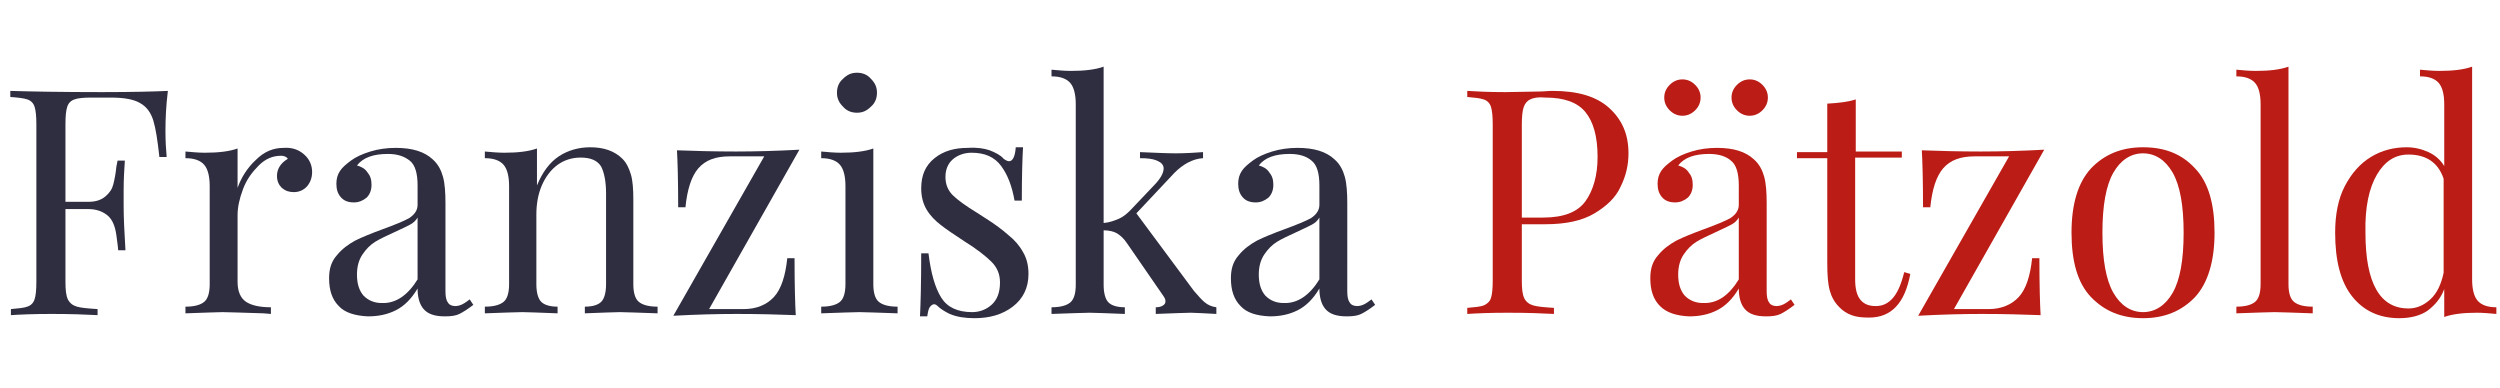 <?xml version="1.0" encoding="utf-8"?>
<!-- Generator: Adobe Illustrator 27.7.0, SVG Export Plug-In . SVG Version: 6.00 Build 0)  -->
<svg version="1.1" id="Ebene_1" xmlns="http://www.w3.org/2000/svg" xmlns:xlink="http://www.w3.org/1999/xlink" x="0px" y="0px"
	 viewBox="0 0 412.5 64" style="enable-background:new 0 0 412.5 64;" xml:space="preserve">
<style type="text/css">
	.st0{display:none;}
	.st1{display:inline;}
	.st2{fill:#2F2F41;}
	.st3{fill:#E5261F;}
	.st4{fill:#2F2E41;}
	.st5{fill:#BB1C16;}
</style>
<g id="Page-1" class="st0">
	<g id="logo" transform="translate(2, 0)" class="st1">
		<path id="Jekyll" class="st2" d="M48.3,61c3.7,0,6.6-0.8,8.7-2.3c2.1-1.5,3.5-3.4,4.2-5.6c0.3-1.1,0.5-2.4,0.6-3.8
			c0.1-1.4,0.2-2.9,0.2-4.4l0,0V23.1c0-1.2,0.1-2.1,0.3-2.6c0.2-0.6,0.5-0.9,1.1-1.2s1.3-0.3,2.3-0.4l0,0v-1c-0.9,0-2,0.1-3.4,0.1
			s-2.8,0-4.2,0s-2.8,0-4.1,0S51.5,18,50.7,18l0,0v1c1,0,1.8,0.2,2.3,0.4s0.9,0.6,1,1.2c0.2,0.6,0.3,1.4,0.3,2.6l0,0v26.3
			c0,2.7-0.2,4.8-0.7,6.3c-0.5,1.5-1.2,2.6-2.1,3.2s-2,1-3.3,1.1l0,0V61z M79.7,52.7c1.8,0,3.3-0.4,4.6-1.1s2.3-1.7,3.2-2.8
			s1.4-2.3,1.8-3.6l0,0l-0.9-0.3c-1,1.6-2.1,2.6-3.2,3.1c-1.1,0.5-2.2,0.7-3.1,0.7c-1,0-2-0.3-2.9-0.9s-1.8-1.6-2.4-3
			s-0.9-3.2-0.9-5.4c0-0.4,0-0.9,0-1.3c0-0.4,0-0.8,0.1-1.2l0,0.2h13.5c0-3.6-0.7-6.3-2.2-8L87,29c-1.6-1.7-3.8-2.5-6.6-2.5
			c-2.3,0-4.3,0.5-6.1,1.5c-1.8,1-3.2,2.5-4.2,4.4c-1,2-1.5,4.5-1.5,7.4c0,2.9,0.5,5.3,1.4,7.2s2.2,3.3,3.9,4.2
			C75.6,52.2,77.5,52.7,79.7,52.7z M75.8,36.2c0.2-3,0.6-5.2,1.4-6.6c0.8-1.4,1.7-2.1,2.9-2.1c0.8,0,1.4,0.4,1.9,1.2
			c0.5,0.8,0.8,1.9,1.1,3.2s0.3,2.8,0.3,4.3l0,0L75.8,36.2L75.8,36.2z M119.1,52v-1c-0.5-0.2-1-0.5-1.4-1c-0.4-0.4-0.8-1-1.1-1.5
			l0,0L108.5,35l3.1-3.2c0.9-0.9,1.8-1.6,2.7-2.2l0.4-0.2c1-0.6,2-1.1,3-1.2l0,0v-1c-0.4,0-0.9,0.1-1.5,0.1c-0.6,0-1.3,0-2,0
			c-0.7,0-1.4,0-2,0c-0.7,0-1.6,0-2.7,0c-1.1,0-2-0.1-2.9-0.1l0,0v1c1.1,0,2,0.3,2.7,0.8c0.7,0.5,1,1.1,1,1.9c0,0.8-0.5,1.7-1.6,2.7
			l0,0l-3.6,3.6c-0.4,0.4-0.9,0.8-1.4,0.9s-1.1,0.3-1.8,0.3l0.2,0l0-23.9c-0.8,0.2-1.7,0.3-2.7,0.4l-0.6,0.1
			c-1.2,0.1-2.4,0.2-3.7,0.2c-1,0-2,0-3-0.1l0,0v1c1.2,0,2,0.3,2.4,1c0.4,0.7,0.6,1.8,0.6,3.2l0,0v27.4c0,1.3-0.2,2.3-0.7,2.7
			C93.9,50.8,93.1,51,92,51l0,0v1c0.6,0,1.6-0.1,2.9-0.1s2.5-0.1,3.8-0.1c1.2,0,2.4,0,3.6,0.1s2.1,0.1,2.7,0.1l0,0v-1
			c-1.1,0-1.8-0.2-2.2-0.7s-0.6-1.4-0.6-2.7l0,0l0-8.2l0,0c0.4,0,0.8,0.1,1,0.2l0.2,0.1c0.4,0.2,0.7,0.6,1.1,1.2l0,0l4.8,8.6
			c0.3,0.5,0.3,0.9,0.1,1.2c-0.2,0.3-0.7,0.5-1.3,0.5l0,0v1c0.6,0,1.5-0.1,2.6-0.1s2.4-0.1,3.6-0.1c1,0,1.9,0,2.9,0.1
			S118.6,52,119.1,52L119.1,52z M125.6,61c0.9,0,1.7-0.1,2.4-0.3c0.7-0.2,1.3-0.5,1.7-0.9c0.8-0.6,1.5-1.8,2.1-3.4l0,0l1.8-5.1
			l6.8-19c0.5-1.4,1-2.4,1.6-3c0.5-0.6,1.1-1,1.7-1.1l0,0v-1c-0.4,0-1,0.1-1.7,0.1c-0.7,0-1.4,0-2,0s-1.4,0-2.3,0
			c-0.9,0-1.7-0.1-2.4-0.1l0,0v1c1.5,0.1,2.6,0.8,3.2,2c0.6,1.2,0.5,3.1-0.4,5.7l0,0l-3.3,9.2L129,30.9c-0.4-0.8-0.5-1.4-0.3-1.8
			l0-0.1c0.2-0.4,0.6-0.6,1.2-0.7c0.6-0.1,1.2-0.1,1.8-0.1l0,0v-1c-1,0.1-2,0.1-3.1,0.2c-1.1,0.1-2.3,0.1-3.6,0.1
			c-1.1,0-2.2,0-3.3-0.1s-2.2-0.1-3.3-0.2l0,0v1c0.4,0,0.8,0.1,1.4,0.4c0.5,0.3,1.1,1,1.6,2.3l0,0L131.6,54l-0.8,2.3
			c-0.4,1.2-1,2.1-1.7,2.7l-0.2,0.1c-0.7,0.6-1.6,0.9-2.5,0.9l0,0H126c-0.2,0-0.4,0-0.6,0c0.8-0.3,1.4-0.7,1.8-1.3
			c0.4-0.6,0.6-1.2,0.6-1.8c0-1-0.3-1.7-1-2.3s-1.5-0.8-2.6-0.8c-1.2,0-2.1,0.3-2.8,0.9c-0.7,0.6-1.1,1.4-1.1,2.4
			c0,0.9,0.3,1.6,0.8,2.2c0.5,0.6,1.2,1,2,1.2C124,60.9,124.8,61,125.6,61z M158.1,52v-1c-1.1,0-1.9-0.2-2.4-0.7
			c-0.5-0.5-0.7-1.4-0.7-2.7l0,0V14.4c-1,0.2-2.1,0.4-3.3,0.5c-1.2,0.1-2.4,0.2-3.7,0.2c-1,0-2,0-3-0.1l0,0v1c1.2,0,2,0.3,2.4,1
			c0.4,0.7,0.6,1.8,0.6,3.2l0,0v27.4c0,1.3-0.2,2.3-0.7,2.7c-0.5,0.5-1.3,0.7-2.4,0.7l0,0v1c0.6,0,1.6-0.1,2.9-0.1
			c1.3,0,2.5-0.1,3.8-0.1c1.2,0,2.5,0,3.7,0.1C156.6,51.9,157.5,52,158.1,52L158.1,52z M173,52v-1c-1.1,0-1.9-0.2-2.4-0.7
			s-0.7-1.4-0.7-2.7l0,0V14.4c-1,0.2-2.1,0.4-3.3,0.5c-1.2,0.1-2.4,0.2-3.7,0.2c-1,0-2,0-3-0.1l0,0v1c1.2,0,2,0.3,2.4,1
			c0.4,0.7,0.6,1.8,0.6,3.2l0,0v27.4c0,1.3-0.2,2.3-0.7,2.7S161.1,51,160,51l0,0v1c0.6,0,1.6-0.1,2.9-0.1c1.3,0,2.5-0.1,3.8-0.1
			s2.5,0,3.7,0.1S172.4,52,173,52L173,52z"/>
		<path id="Serif" class="st3" d="M190.5,52.7c2.1,0,4.1-0.3,5.9-1c1.8-0.7,3.2-1.7,4.3-3.1c1.1-1.4,1.7-3.1,1.7-5.2
			c0-1.7-0.4-3.2-1.1-4.5c-0.7-1.2-1.7-2.4-2.9-3.4s-2.6-2-4.1-3c-1.8-1.2-3.3-2.3-4.5-3.1s-2.2-1.8-2.8-2.7c-0.6-0.9-1-2-1-3.3
			c0-1.5,0.5-2.7,1.5-3.6s2.3-1.3,3.8-1.3c1.7,0,3.1,0.5,4.3,1.5s2.1,2.3,2.7,3.9s1,3.2,1.2,4.8l0,0h1.1c0-2.2,0-4,0-5.4
			c0-1.4,0-2.5,0.1-3.3c0-0.8,0.1-1.6,0.1-2.2l0,0h-1.1c-0.2,1.4-0.5,2.1-1.1,2.1c-0.2,0-0.5-0.1-0.7-0.2c-0.2-0.1-0.6-0.3-0.9-0.5
			c-0.7-0.4-1.6-0.9-2.6-1.3c-1-0.4-2.5-0.6-4.4-0.6c-1.9,0-3.6,0.3-5.3,0.9c-1.6,0.6-3,1.6-4,2.9s-1.5,3-1.5,5
			c0,1.8,0.4,3.3,1.2,4.6c0.8,1.3,1.8,2.4,3.1,3.4s2.7,2,4.2,3c2.1,1.4,3.8,2.7,5.2,4c1.3,1.3,2,2.9,2,4.9c0,1.8-0.6,3.1-1.7,4
			c-1.2,0.9-2.6,1.3-4.2,1.3c-2,0-3.7-0.6-4.9-1.7s-2.1-2.6-2.7-4.4c-0.6-1.8-1-3.8-1.1-5.9l0,0h-1.1c0,2.5,0,4.6,0,6.3
			c0,1.6,0,3,0,4c0,1-0.1,1.9-0.1,2.7l0,0h1.1c0.2-1.4,0.5-2.1,1.1-2.1c0.4,0,0.9,0.2,1.6,0.7c0.8,0.4,1.8,0.8,3,1.2
			C186.9,52.5,188.5,52.7,190.5,52.7z M217.2,52.7c1.8,0,3.3-0.4,4.6-1.1s2.3-1.7,3.2-2.8s1.4-2.3,1.8-3.6l0,0l-0.9-0.3
			c-1,1.6-2.1,2.6-3.2,3.1s-2.2,0.7-3.1,0.7c-1,0-2-0.3-2.9-0.9c-1-0.6-1.8-1.6-2.4-3c-0.6-1.4-0.9-3.2-0.9-5.4c0-0.4,0-0.9,0-1.3
			c0-0.4,0-0.8,0.1-1.2l0,0.2h13.5c0-3.6-0.7-6.3-2.2-8l-0.2-0.2c-1.6-1.7-3.8-2.5-6.6-2.5c-2.3,0-4.3,0.5-6.1,1.5s-3.2,2.5-4.2,4.4
			c-1,2-1.5,4.5-1.5,7.4c0,2.9,0.5,5.3,1.4,7.2s2.2,3.3,3.9,4.2C213.1,52.2,215.1,52.7,217.2,52.7z M213.4,36.2
			c0.2-3,0.6-5.2,1.4-6.6c0.8-1.4,1.7-2.1,2.9-2.1c0.8,0,1.4,0.4,1.9,1.2c0.5,0.8,0.8,1.9,1.1,3.2s0.3,2.8,0.3,4.3l0,0L213.4,36.2
			L213.4,36.2z M244.2,52v-1c-1.5,0-2.6-0.3-3.4-0.8c-0.8-0.5-1.1-1.6-1.1-3.1l0,0V34.3c0-0.9,0.2-1.7,0.6-2.6s0.9-1.7,1.6-2.3
			c0.7-0.7,1.4-1,2.2-1.2c0.4-0.2,0.9-0.2,1.3,0c-0.6,0.4-1.1,0.9-1.5,1.5c-0.4,0.6-0.6,1.3-0.6,2.2c0,0.9,0.3,1.7,0.9,2.2
			c0.6,0.6,1.5,0.8,2.6,0.8s2-0.4,2.7-1.1c0.7-0.8,1-1.7,1-2.9c0-0.7-0.2-1.4-0.5-2.1s-0.8-1.2-1.4-1.7s-1.5-0.6-2.5-0.6
			c-1,0-2,0.2-2.8,0.6s-1.6,1-2.2,1.7s-1.2,1.5-1.5,2.4l0,0v-4.5c-1,0.2-2.1,0.4-3.2,0.5s-2.4,0.2-3.8,0.2c-1,0-2,0-3-0.1l0,0v1
			c1.2,0,2,0.3,2.4,1c0.4,0.7,0.6,1.8,0.6,3.2l0,0v15.1c0,1.3-0.2,2.3-0.7,2.7c-0.5,0.5-1.3,0.7-2.4,0.7l0,0v1c0.7,0,1.7-0.1,3-0.1
			c1.3,0,2.6-0.1,3.9-0.1c1.5,0,3,0,4.4,0.1C242.4,51.9,243.5,52,244.2,52L244.2,52z M258.4,22.2c1.3,0,2.4-0.3,3.2-1
			c0.8-0.7,1.2-1.6,1.2-2.7s-0.4-2.1-1.2-2.7c-0.8-0.7-1.8-1-3.2-1s-2.4,0.3-3.2,1s-1.2,1.6-1.2,2.7s0.4,2.1,1.2,2.7
			S257,22.2,258.4,22.2z M265.2,52v-1c-1.1,0-1.9-0.2-2.4-0.7s-0.7-1.4-0.7-2.7l0,0V26.7c-1,0.2-2.1,0.4-3.2,0.5s-2.4,0.2-3.8,0.2
			c-1,0-2,0-3-0.1l0,0v1c1.2,0,2,0.3,2.4,1c0.4,0.7,0.6,1.8,0.6,3.2l0,0v15.1c0,1.3-0.2,2.3-0.7,2.7c-0.5,0.5-1.3,0.7-2.4,0.7l0,0v1
			c0.6,0,1.6-0.1,2.9-0.1c1.3,0,2.5-0.1,3.8-0.1c1.2,0,2.5,0,3.7,0.1C263.7,51.9,264.6,52,265.2,52L265.2,52z M281.8,52v-1
			c-1.4,0-2.5-0.3-3.3-0.8c-0.8-0.5-1.2-1.6-1.2-3.1l0,0V28.2h5.1v-1h-5.1v-4.4c0-1.9,0.1-3.3,0.2-4.2c0.1-0.9,0.4-1.6,0.7-2.1
			c0.3-0.4,0.6-0.7,1-0.9c0.4-0.2,0.9-0.3,1.6-0.3c0.5,0,0.9,0.1,1.2,0.2c0.3,0.1,0.5,0.3,0.6,0.5c-0.9,0.3-1.6,0.7-2.1,1.3
			s-0.7,1.4-0.7,2.2c0,1.1,0.3,1.9,1,2.5c0.7,0.6,1.6,0.9,2.6,0.9c1,0,1.8-0.3,2.5-1c0.6-0.7,0.9-1.4,0.9-2.3c0-0.8-0.2-1.5-0.5-2.1
			c-0.3-0.6-0.7-1.1-1.2-1.5c-0.6-0.5-1.4-0.9-2.2-1.2s-1.8-0.4-2.9-0.4c-1.3,0-2.6,0.2-3.8,0.7s-2.1,1-2.8,1.7
			c-1.1,1.1-1.9,2.4-2.4,3.9c-0.4,1.5-0.7,3.7-0.7,6.5l0,0h-3.3v1h3.3v19.3c0,1.3-0.2,2.3-0.7,2.7s-1.3,0.7-2.4,0.7l0,0v1
			c0.6,0,1.5-0.1,2.7-0.1s2.4-0.1,3.6-0.1c1.7,0,3.2,0,4.8,0.1S280.9,52,281.8,52L281.8,52z"/>
	</g>
</g>
<g>
	<g>
		<path class="st4" d="M27.3,21.6c0,1.7,0.1,3.2,0.2,4.3h-1.2c-0.3-2.7-0.6-4.7-1-6c-0.4-1.3-1.1-2.3-2.2-2.9
			c-1-0.6-2.6-0.9-4.8-0.9H15c-1.2,0-2.2,0.1-2.7,0.3c-0.6,0.2-1,0.6-1.2,1.2c-0.2,0.6-0.3,1.5-0.3,2.9v12.8h3.8
			c1.2,0,2.1-0.3,2.8-0.9c0.7-0.6,1.1-1.2,1.3-2c0.2-0.8,0.4-1.8,0.5-2.9l0.2-1h1.2c-0.1,1.5-0.2,3.1-0.2,4.9v2.5
			c0,1.8,0.1,4.2,0.3,7.4h-1.2c0-0.2-0.1-1.1-0.3-2.5c-0.2-1.4-0.6-2.5-1.4-3.2c-0.8-0.7-1.9-1.1-3.2-1.1h-3.8v12
			c0,1.3,0.1,2.3,0.4,2.9c0.3,0.6,0.8,1,1.5,1.2c0.7,0.2,1.8,0.3,3.4,0.4v1c-1.8-0.1-4.4-0.2-7.6-0.2c-3,0-5.2,0.1-6.7,0.2v-1
			c1.2-0.1,2.2-0.2,2.7-0.4c0.6-0.2,1-0.6,1.2-1.2s0.3-1.5,0.3-2.9V20.5c0-1.3-0.1-2.3-0.3-2.9c-0.2-0.6-0.6-1-1.2-1.2
			C3.9,16.2,3,16.1,1.7,16v-1c3.4,0.1,8.4,0.2,15.1,0.2c5.1,0,8.7-0.1,10.9-0.2C27.4,17.4,27.3,19.6,27.3,21.6z"/>
		<path class="st4" d="M50.2,25.5c0.9,0.8,1.3,1.8,1.3,2.9c0,0.9-0.3,1.7-0.8,2.3c-0.5,0.6-1.3,1-2.2,1c-0.8,0-1.4-0.2-2-0.7
			c-0.5-0.5-0.8-1.1-0.8-2c0-1.1,0.6-2.1,1.8-2.8c-0.2-0.3-0.6-0.5-1.1-0.5c-1.4,0-2.6,0.5-3.7,1.6c-1.1,1.1-2,2.3-2.6,3.9
			s-0.9,3-0.9,4.3v11c0,1.6,0.5,2.7,1.4,3.3c0.9,0.6,2.3,0.9,4.1,0.9v1.1l-1.2-0.1c-3.5-0.1-5.8-0.2-6.8-0.2c-0.9,0-2.9,0.1-6.1,0.2
			v-1.1c1.5,0,2.5-0.3,3.1-0.8c0.6-0.5,0.9-1.5,0.9-2.9V30.7c0-1.6-0.3-2.8-0.9-3.5c-0.6-0.7-1.6-1.1-3.1-1.1V25
			c1.1,0.1,2.2,0.2,3.2,0.2c2.2,0,4-0.2,5.4-0.7v6.5c0.6-1.7,1.6-3.3,3-4.6c1.4-1.4,2.9-2,4.6-2C48.2,24.3,49.3,24.7,50.2,25.5z"/>
		<path class="st4" d="M55.9,50.5c-1.1-1.1-1.6-2.6-1.6-4.6c0-1.6,0.4-2.8,1.3-3.8c0.8-1,1.9-1.8,3-2.4c1.2-0.6,2.7-1.2,4.6-1.9
			c1.9-0.7,3.4-1.3,4.3-1.8c0.9-0.6,1.4-1.3,1.4-2.2v-3.2c0-2-0.4-3.4-1.3-4.1c-0.9-0.7-2-1.1-3.6-1.1c-2.4,0-4.1,0.6-5.1,1.9
			c0.7,0.2,1.3,0.5,1.7,1.1c0.5,0.6,0.7,1.2,0.7,2.1c0,0.9-0.3,1.6-0.8,2.1c-0.6,0.5-1.3,0.8-2.1,0.8c-1,0-1.7-0.3-2.2-0.9
			c-0.5-0.6-0.7-1.3-0.7-2.2c0-0.8,0.2-1.5,0.6-2.1c0.4-0.6,1-1.1,1.8-1.7c0.8-0.6,1.9-1.1,3.2-1.5c1.3-0.4,2.7-0.6,4.2-0.6
			c2.7,0,4.7,0.6,6.1,1.9c0.9,0.8,1.4,1.8,1.7,2.9c0.3,1.1,0.4,2.6,0.4,4.4V48c0,0.9,0.1,1.5,0.4,1.9c0.2,0.4,0.7,0.6,1.2,0.6
			c0.4,0,0.8-0.1,1.2-0.3c0.4-0.2,0.8-0.5,1.2-0.8l0.6,0.9c-0.9,0.7-1.7,1.2-2.3,1.5c-0.6,0.3-1.4,0.4-2.4,0.4
			c-1.7,0-2.8-0.4-3.5-1.2c-0.7-0.8-1-2-1-3.4c-1,1.7-2.2,2.9-3.6,3.6c-1.4,0.7-2.9,1-4.6,1C58.6,52.1,56.9,51.6,55.9,50.5z
			 M68.9,46.1V35.9c-0.3,0.5-0.7,0.9-1.3,1.2c-0.6,0.3-1.4,0.7-2.5,1.2c-1.3,0.6-2.4,1.1-3.2,1.6c-0.8,0.5-1.5,1.2-2.1,2.1
			c-0.6,0.9-0.9,2-0.9,3.3c0,1.6,0.4,2.7,1.1,3.5c0.8,0.8,1.8,1.2,3,1.2C65.3,50.1,67.3,48.7,68.9,46.1z"/>
		<path class="st4" d="M102.7,26.2c0.7,0.7,1.1,1.6,1.4,2.6c0.3,1,0.4,2.4,0.4,4.2v13.9c0,1.4,0.3,2.4,0.9,2.9
			c0.6,0.5,1.6,0.8,3.1,0.8v1.1c-3.2-0.1-5.3-0.2-6.2-0.2c-1,0-2.9,0.1-5.8,0.2v-1.1c1.3,0,2.2-0.3,2.7-0.8c0.5-0.5,0.8-1.5,0.8-2.9
			v-15c0-1.9-0.3-3.4-0.8-4.4c-0.6-1-1.7-1.5-3.4-1.5c-1.4,0-2.7,0.4-3.8,1.2c-1.1,0.8-2,2-2.6,3.4c-0.6,1.4-0.9,3-0.9,4.8v11.5
			c0,1.4,0.3,2.4,0.8,2.9c0.5,0.5,1.4,0.8,2.7,0.8v1.1c-2.9-0.1-4.9-0.2-5.8-0.2c-1,0-3.1,0.1-6.2,0.2v-1.1c1.5,0,2.5-0.3,3.1-0.8
			c0.6-0.5,0.9-1.5,0.9-2.9V30.7c0-1.6-0.3-2.8-0.9-3.5c-0.6-0.7-1.6-1.1-3.1-1.1V25c1.1,0.1,2.2,0.2,3.2,0.2c2.2,0,4-0.2,5.4-0.7
			v6.1c0.9-2.2,2.1-3.8,3.6-4.8c1.5-1,3.3-1.5,5.2-1.5C99.6,24.3,101.4,24.9,102.7,26.2z"/>
		<path class="st4" d="M117,51h5.7c2.1,0,3.8-0.7,5-2c1.2-1.3,1.9-3.5,2.2-6.4h1.2c0,4.5,0.1,7.7,0.2,9.4c-2.7-0.1-6-0.2-9.7-0.2
			c-3.3,0-6.8,0.1-10.5,0.3l15-26.3h-5.7c-2.3,0-4,0.6-5.2,2c-1.1,1.3-1.8,3.4-2.1,6.4h-1.2c0-4.5-0.1-7.7-0.2-9.4
			c2.7,0.1,6,0.2,9.7,0.2c3.3,0,6.8-0.1,10.5-0.3L117,51z"/>
		<path class="st4" d="M144.1,46.9c0,1.4,0.3,2.4,0.9,2.9c0.6,0.5,1.6,0.8,3.1,0.8v1.1c-3.2-0.1-5.3-0.2-6.3-0.2
			c-1,0-3.1,0.1-6.3,0.2v-1.1c1.5,0,2.5-0.3,3.1-0.8c0.6-0.5,0.9-1.5,0.9-2.9V30.7c0-1.6-0.3-2.8-0.9-3.5c-0.6-0.7-1.6-1.1-3.1-1.1
			V25c1.1,0.1,2.2,0.2,3.2,0.2c2.2,0,4-0.2,5.4-0.7V46.9z M143.7,13c0.7,0.7,1,1.4,1,2.3c0,0.9-0.3,1.7-1,2.3c-0.7,0.7-1.4,1-2.3,1
			s-1.7-0.3-2.3-1c-0.7-0.7-1-1.4-1-2.3c0-0.9,0.3-1.7,1-2.3c0.7-0.7,1.4-1,2.3-1S143.1,12.3,143.7,13z"/>
		<path class="st4" d="M163.3,24.8c1,0.4,1.8,0.8,2.3,1.4c0.4,0.3,0.7,0.4,0.9,0.4c0.6,0,1-0.8,1.1-2.3h1.2
			c-0.1,1.7-0.2,4.6-0.2,8.8h-1.2c-0.4-2.3-1.1-4.2-2.2-5.7c-1.1-1.5-2.7-2.2-4.9-2.2c-1.2,0-2.3,0.4-3.1,1.1
			c-0.8,0.7-1.2,1.7-1.2,2.9c0,1.2,0.4,2.2,1.2,3c0.8,0.8,2.2,1.8,4,2.9c0.3,0.2,0.8,0.5,1.4,0.9c1.6,1,2.9,2,3.8,2.8
			c1,0.8,1.8,1.7,2.4,2.8c0.6,1,0.9,2.2,0.9,3.6c0,2.3-0.9,4.1-2.6,5.4c-1.7,1.3-3.8,1.9-6.3,1.9c-1.6,0-2.9-0.2-4.1-0.7
			c-0.8-0.4-1.5-0.8-2.1-1.4c-0.1-0.1-0.3-0.2-0.5-0.2c-0.2,0-0.5,0.2-0.7,0.5c-0.2,0.3-0.3,0.8-0.4,1.5h-1.2
			c0.1-2,0.2-5.4,0.2-10.4h1.2c0.4,3.3,1.1,5.7,2.1,7.3c1,1.6,2.7,2.4,5.1,2.4c1.2,0,2.3-0.4,3.2-1.2c0.9-0.8,1.4-2,1.4-3.7
			c0-1.4-0.5-2.5-1.4-3.4c-0.9-0.9-2.4-2.1-4.5-3.4c-1.7-1.1-3-2-3.9-2.7c-0.9-0.7-1.7-1.5-2.3-2.5c-0.6-1-0.9-2.2-0.9-3.5
			c0-2.2,0.7-3.8,2.2-5s3.3-1.7,5.5-1.7C161.3,24.3,162.4,24.5,163.3,24.8z"/>
		<path class="st4" d="M198.8,49.9c0.5,0.4,1.1,0.7,1.9,0.8v1.1c-2.1-0.1-3.5-0.2-4.2-0.2c-0.9,0-2.9,0.1-5.8,0.2v-1.1
			c0.5,0,0.9-0.1,1.2-0.3c0.3-0.2,0.4-0.4,0.4-0.7c0-0.3-0.1-0.5-0.3-0.8l-6-8.7c-0.6-0.9-1.2-1.4-1.7-1.7c-0.5-0.3-1.3-0.5-2.2-0.5
			v9c0,1.4,0.3,2.4,0.8,2.9c0.5,0.5,1.4,0.8,2.7,0.8v1.1c-2.9-0.1-4.8-0.2-5.8-0.2c-1,0-3.1,0.1-6.3,0.2v-1.1c1.5,0,2.5-0.3,3.1-0.8
			c0.6-0.5,0.9-1.5,0.9-2.9V17.2c0-1.6-0.3-2.8-0.9-3.5c-0.6-0.7-1.6-1.1-3.1-1.1v-1.1c1.1,0.1,2.2,0.2,3.2,0.2c2.2,0,4-0.2,5.4-0.7
			v25.8c1-0.1,1.8-0.4,2.5-0.7c0.7-0.3,1.3-0.8,1.9-1.4l3.8-4c1.1-1.1,1.7-2.1,1.7-2.9c0-0.6-0.4-1-1.1-1.3
			c-0.7-0.3-1.6-0.4-2.8-0.4v-1c2.4,0.1,4.4,0.2,5.9,0.2c1.6,0,3.1-0.1,4.5-0.2v1c-1.7,0.1-3.3,1-4.7,2.4l-6.3,6.7L197,48
			C197.7,48.8,198.3,49.5,198.8,49.9z"/>
		<path class="st4" d="M204.7,50.5c-1.1-1.1-1.6-2.6-1.6-4.6c0-1.6,0.4-2.8,1.3-3.8c0.8-1,1.9-1.8,3-2.4c1.2-0.6,2.7-1.2,4.6-1.9
			c1.9-0.7,3.4-1.3,4.3-1.8c0.9-0.6,1.4-1.3,1.4-2.2v-3.2c0-2-0.4-3.4-1.3-4.1c-0.8-0.7-2-1.1-3.6-1.1c-2.4,0-4.1,0.6-5.1,1.9
			c0.7,0.2,1.3,0.5,1.7,1.1c0.5,0.6,0.7,1.2,0.7,2.1c0,0.9-0.3,1.6-0.8,2.1c-0.6,0.5-1.3,0.8-2.1,0.8c-1,0-1.7-0.3-2.2-0.9
			c-0.5-0.6-0.7-1.3-0.7-2.2c0-0.8,0.2-1.5,0.6-2.1c0.4-0.6,1-1.1,1.8-1.7c0.8-0.6,1.9-1.1,3.2-1.5c1.3-0.4,2.7-0.6,4.2-0.6
			c2.7,0,4.7,0.6,6.1,1.9c0.9,0.8,1.4,1.8,1.7,2.9c0.3,1.1,0.4,2.6,0.4,4.4V48c0,0.9,0.1,1.5,0.4,1.9c0.2,0.4,0.7,0.6,1.2,0.6
			c0.4,0,0.8-0.1,1.2-0.3c0.4-0.2,0.8-0.5,1.2-0.8l0.6,0.9c-0.9,0.7-1.7,1.2-2.3,1.5c-0.6,0.3-1.4,0.4-2.4,0.4
			c-1.7,0-2.8-0.4-3.5-1.2c-0.7-0.8-1-2-1-3.4c-1,1.7-2.2,2.9-3.6,3.6c-1.4,0.7-2.9,1-4.6,1C207.3,52.1,205.7,51.6,204.7,50.5z
			 M217.7,46.1V35.9c-0.3,0.5-0.7,0.9-1.3,1.2c-0.6,0.3-1.4,0.7-2.5,1.2c-1.3,0.6-2.4,1.1-3.2,1.6c-0.8,0.5-1.5,1.2-2.1,2.1
			c-0.6,0.9-0.9,2-0.9,3.3c0,1.6,0.4,2.7,1.1,3.5c0.8,0.8,1.8,1.2,3,1.2C214.1,50.1,216.1,48.7,217.7,46.1z"/>
		<path class="st5" d="M251.1,36.9v9.4c0,1.3,0.1,2.3,0.4,2.9c0.3,0.6,0.8,1,1.5,1.2s1.8,0.3,3.4,0.4v1c-1.8-0.1-4.4-0.2-7.6-0.2
			c-3,0-5.2,0.1-6.7,0.2v-1c1.2-0.1,2.2-0.2,2.7-0.4s1-0.6,1.2-1.2s0.3-1.5,0.3-2.9V20.5c0-1.3-0.1-2.3-0.3-2.9
			c-0.2-0.6-0.6-1-1.2-1.2s-1.5-0.3-2.7-0.4v-1c1.5,0.1,3.6,0.2,6.3,0.2l5.6-0.1c0.7,0,1.4-0.1,2.2-0.1c4.1,0,7.2,0.9,9.3,2.8
			c2.1,1.9,3.2,4.3,3.2,7.5c0,1.9-0.4,3.7-1.3,5.5c-0.8,1.8-2.3,3.2-4.3,4.4c-2,1.2-4.7,1.8-8.1,1.8H251.1z M252.5,16.4
			c-0.5,0.2-0.9,0.7-1.1,1.3s-0.3,1.6-0.3,2.8v15.4h3.5c3.4,0,5.7-0.9,7-2.7c1.3-1.8,2-4.3,2-7.3c0-3.4-0.7-5.8-2-7.4
			c-1.3-1.6-3.5-2.4-6.6-2.4C253.9,16,253.1,16.1,252.5,16.4z"/>
		<path class="st5" d="M273.9,50.5c-1.1-1.1-1.6-2.6-1.6-4.6c0-1.6,0.4-2.8,1.3-3.8c0.8-1,1.9-1.8,3-2.4c1.2-0.6,2.7-1.2,4.6-1.9
			c1.9-0.7,3.4-1.3,4.3-1.8c0.9-0.6,1.4-1.3,1.4-2.2v-3.2c0-2-0.4-3.4-1.3-4.1c-0.8-0.7-2-1.1-3.6-1.1c-2.4,0-4.1,0.6-5.1,1.9
			c0.7,0.2,1.3,0.5,1.7,1.1c0.5,0.6,0.7,1.2,0.7,2.1c0,0.9-0.3,1.6-0.8,2.1c-0.6,0.5-1.3,0.8-2.1,0.8c-1,0-1.7-0.3-2.2-0.9
			c-0.5-0.6-0.7-1.3-0.7-2.2c0-0.8,0.2-1.5,0.6-2.1c0.4-0.6,1-1.1,1.8-1.7c0.8-0.6,1.9-1.1,3.2-1.5c1.3-0.4,2.7-0.6,4.2-0.6
			c2.7,0,4.7,0.6,6.1,1.9c0.9,0.8,1.4,1.8,1.7,2.9c0.3,1.1,0.4,2.6,0.4,4.4V48c0,0.9,0.1,1.5,0.4,1.9c0.2,0.4,0.7,0.6,1.2,0.6
			c0.4,0,0.8-0.1,1.2-0.3c0.4-0.2,0.8-0.5,1.2-0.8l0.6,0.9c-0.9,0.7-1.7,1.2-2.3,1.5c-0.6,0.3-1.4,0.4-2.4,0.4
			c-1.7,0-2.8-0.4-3.5-1.2c-0.7-0.8-1-2-1-3.4c-1,1.7-2.2,2.9-3.6,3.6c-1.4,0.7-2.9,1-4.6,1C276.6,52.1,275,51.6,273.9,50.5z
			 M279.7,14c0.6,0.6,0.9,1.3,0.9,2.1c0,0.8-0.3,1.5-0.9,2.1c-0.6,0.6-1.3,0.9-2.1,0.9c-0.8,0-1.5-0.3-2.1-0.9
			c-0.6-0.6-0.9-1.3-0.9-2.1c0-0.8,0.3-1.5,0.9-2.1c0.6-0.6,1.3-0.9,2.1-0.9C278.4,13.1,279.1,13.4,279.7,14z M286.9,46.1V35.9
			c-0.3,0.5-0.7,0.9-1.3,1.2c-0.6,0.3-1.4,0.7-2.5,1.2c-1.3,0.6-2.4,1.1-3.2,1.6c-0.8,0.5-1.5,1.2-2.1,2.1c-0.6,0.9-0.9,2-0.9,3.3
			c0,1.6,0.4,2.7,1.1,3.5c0.8,0.8,1.8,1.2,3,1.2C283.4,50.1,285.3,48.7,286.9,46.1z M290.8,14c0.6,0.6,0.9,1.3,0.9,2.1
			c0,0.8-0.3,1.5-0.9,2.1c-0.6,0.6-1.3,0.9-2.1,0.9c-0.8,0-1.5-0.3-2.1-0.9c-0.6-0.6-0.9-1.3-0.9-2.1c0-0.8,0.3-1.5,0.9-2.1
			c0.6-0.6,1.3-0.9,2.1-0.9C289.5,13.1,290.2,13.4,290.8,14z"/>
		<path class="st5" d="M306.1,25h7.7v1h-7.7v20.1c0,1.6,0.3,2.7,0.9,3.4c0.6,0.7,1.4,1,2.5,1c1.1,0,2-0.4,2.8-1.3s1.4-2.3,1.9-4.3
			l1,0.3c-0.9,4.8-3.1,7.2-6.8,7.2c-1.2,0-2.1-0.1-2.9-0.4c-0.8-0.3-1.4-0.7-2-1.3c-0.8-0.8-1.3-1.7-1.6-2.8
			c-0.3-1.1-0.4-2.6-0.4-4.5V26.1h-5v-1h5v-8c1.9-0.1,3.5-0.3,4.7-0.7V25z"/>
		<path class="st5" d="M322.4,51h5.7c2.1,0,3.8-0.7,5-2c1.2-1.3,1.9-3.5,2.2-6.4h1.2c0,4.5,0.1,7.7,0.2,9.4c-2.7-0.1-6-0.2-9.7-0.2
			c-3.3,0-6.8,0.1-10.5,0.3l15-26.3h-5.7c-2.3,0-4,0.6-5.2,2c-1.1,1.3-1.8,3.4-2.1,6.4h-1.2c0-4.5-0.1-7.7-0.2-9.4
			c2.7,0.1,6,0.2,9.7,0.2c3.3,0,6.8-0.1,10.5-0.3L322.4,51z"/>
		<path class="st5" d="M362.2,27.8c2.2,2.3,3.2,5.9,3.2,10.6c0,4.7-1.1,8.3-3.2,10.6c-2.2,2.3-5,3.5-8.6,3.5s-6.4-1.2-8.6-3.5
			c-2.2-2.3-3.2-5.9-3.2-10.6c0-4.8,1.1-8.3,3.2-10.6c2.2-2.3,5-3.5,8.6-3.5S360,25.4,362.2,27.8z M348.7,28.5
			c-1.2,2.1-1.8,5.4-1.8,9.9c0,4.5,0.6,7.8,1.8,9.9s2.9,3.2,4.9,3.2s3.7-1.1,4.9-3.2c1.2-2.1,1.8-5.4,1.8-9.9c0-4.5-0.6-7.8-1.8-9.9
			c-1.2-2.1-2.9-3.2-4.9-3.2S349.9,26.4,348.7,28.5z"/>
		<path class="st5" d="M377.6,46.9c0,1.4,0.3,2.4,0.9,2.9c0.6,0.5,1.6,0.8,3.1,0.8v1.1c-3.2-0.1-5.3-0.2-6.3-0.2s-3.1,0.1-6.3,0.2
			v-1.1c1.5,0,2.5-0.3,3.1-0.8c0.6-0.5,0.9-1.5,0.9-2.9V17.2c0-1.6-0.3-2.8-0.9-3.5c-0.6-0.7-1.6-1.1-3.1-1.1v-1.1
			c1.1,0.1,2.1,0.2,3.2,0.2c2.2,0,4-0.2,5.4-0.7V46.9z"/>
		<path class="st5" d="M408.8,49.6c0.6,0.7,1.6,1.1,3.1,1.1v1.1c-1.1-0.1-2.2-0.2-3.2-0.2c-2.2,0-4,0.2-5.4,0.7v-4.6
			c-0.6,1.6-1.6,2.7-2.8,3.6c-1.2,0.8-2.8,1.2-4.6,1.2c-3.3,0-5.9-1.2-7.8-3.6c-1.9-2.4-2.8-5.9-2.8-10.5c0-3,0.5-5.6,1.6-7.7
			c1.1-2.1,2.5-3.7,4.3-4.8c1.8-1.1,3.8-1.6,5.9-1.6c1.3,0,2.5,0.3,3.6,0.8c1.1,0.5,2,1.3,2.6,2.3V17.2c0-1.6-0.3-2.8-0.9-3.5
			s-1.6-1.1-3.1-1.1v-1.1c1.1,0.1,2.2,0.2,3.2,0.2c2.2,0,4-0.2,5.4-0.7v35.1C407.9,47.7,408.2,48.9,408.8,49.6z M401,49.4
			c1.1-1,1.8-2.5,2.2-4.4V29.5c-0.9-2.7-2.9-4-5.8-4c-2.2,0-3.9,1.1-5.2,3.3c-1.3,2.2-2,5.4-1.9,9.6c0,4.2,0.6,7.3,1.8,9.4
			s3,3.1,5.3,3.1C398.7,50.9,399.9,50.4,401,49.4z"/>
	</g>
</g>
</svg>

